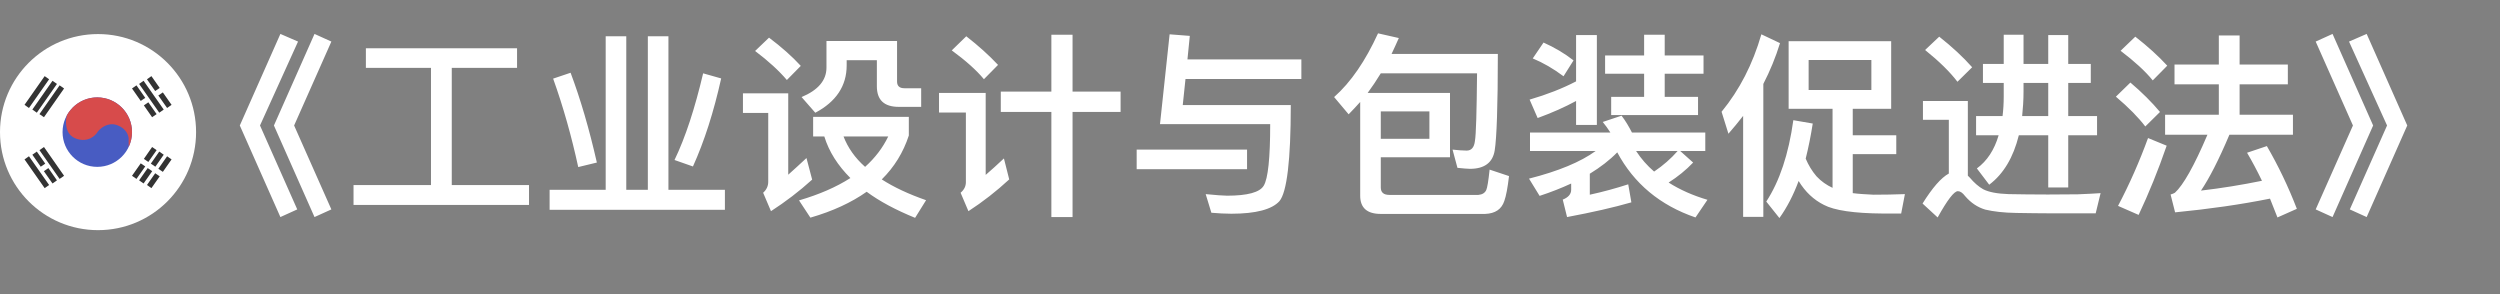 <svg width="51" height="6" viewBox="0 0 51 6" fill="none" xmlns="http://www.w3.org/2000/svg">
<rect x="0" y="0" width="51" height="6" fill="#808080" stroke="none"/>
<path d="M5.72 0.692L6.08 0.848L5.304 2.56L6.064 4.272L5.72 4.428L4.892 2.56L5.72 0.692ZM6.416 0.692L6.76 0.848L6 2.56L6.76 4.272L6.416 4.428L5.588 2.56L6.416 0.692ZM8.792 1.384H7.464V0.984H10.548V1.384H9.216V3.776H10.792V4.18H7.212V3.776H8.792V1.384ZM12.356 0.74H12.776V3.872H13.216V0.74H13.636V3.872H14.788V4.28H11.212V3.872H12.356V0.74ZM14.344 1.496L14.712 1.6C14.56 2.284 14.368 2.884 14.136 3.396L13.76 3.264C13.984 2.8 14.176 2.208 14.344 1.496ZM11.64 1.484C11.84 2.016 12.02 2.628 12.176 3.316L11.796 3.408C11.66 2.784 11.492 2.184 11.284 1.604L11.64 1.484ZM15.688 0.768C15.944 0.96 16.16 1.152 16.336 1.344L16.052 1.632C15.896 1.448 15.68 1.248 15.404 1.04L15.688 0.768ZM15.156 1.904H16.08V3.564C16.196 3.46 16.32 3.348 16.452 3.224L16.568 3.664C16.304 3.904 16.024 4.116 15.728 4.308L15.568 3.932C15.636 3.872 15.672 3.796 15.672 3.708V2.304H15.156V1.904ZM16.588 2.384H18.54V2.764C18.428 3.108 18.244 3.408 17.988 3.66C18.236 3.82 18.536 3.96 18.892 4.084L18.668 4.444C18.276 4.284 17.944 4.108 17.68 3.912C17.368 4.132 16.988 4.308 16.532 4.44L16.3 4.088C16.712 3.968 17.06 3.816 17.348 3.632C17.092 3.376 16.912 3.096 16.816 2.784H16.588V2.384ZM17.208 2.784C17.296 3.012 17.44 3.22 17.648 3.404C17.852 3.22 18.008 3.016 18.12 2.784H17.208ZM16.86 0.836H18.3V1.664C18.3 1.752 18.348 1.8 18.448 1.8H18.792V2.18H18.336C18.036 2.18 17.888 2.04 17.888 1.76V1.228H17.272V1.336C17.272 1.752 17.056 2.076 16.632 2.3L16.352 1.98C16.688 1.84 16.86 1.64 16.86 1.38V0.836ZM20.416 1.868H21.448V0.708H21.88V1.868H22.86V2.284H21.88V4.428H21.448V2.284H20.416V1.868ZM19.712 0.74C19.964 0.936 20.18 1.132 20.36 1.324L20.072 1.616C19.92 1.432 19.7 1.236 19.416 1.028L19.712 0.74ZM19.156 1.896H20.108V3.568C20.224 3.468 20.348 3.356 20.48 3.232L20.588 3.66C20.328 3.9 20.052 4.116 19.756 4.308L19.596 3.932C19.668 3.872 19.704 3.8 19.704 3.716V2.296H19.156V1.896ZM23.86 0.7L24.272 0.732L24.224 1.212H26.548V1.612H24.184L24.128 2.144H26.332C26.332 3.272 26.252 3.924 26.1 4.104C25.948 4.272 25.62 4.36 25.12 4.36C24.988 4.36 24.852 4.352 24.712 4.34L24.596 3.96C24.804 3.98 24.952 3.992 25.032 3.992C25.448 3.992 25.7 3.924 25.78 3.788C25.868 3.644 25.912 3.224 25.912 2.532H23.664L23.86 0.7ZM23.188 3.052H25.44V3.452H23.188V3.052ZM29.58 1.896V3.208H28.168V3.824C28.168 3.924 28.224 3.976 28.344 3.976H30.16C30.24 3.968 30.292 3.936 30.32 3.876C30.34 3.832 30.364 3.692 30.388 3.46L30.784 3.592C30.756 3.832 30.724 4 30.688 4.1C30.632 4.268 30.504 4.356 30.296 4.364H28.168C27.888 4.364 27.748 4.24 27.748 3.992V2.08C27.668 2.168 27.592 2.252 27.512 2.332L27.216 1.98C27.56 1.676 27.856 1.24 28.112 0.68L28.536 0.776C28.488 0.888 28.436 0.996 28.388 1.1H30.556C30.556 2.164 30.532 2.82 30.492 3.068C30.452 3.316 30.284 3.444 29.988 3.444C29.94 3.444 29.852 3.436 29.732 3.424L29.632 3.052C29.744 3.064 29.84 3.072 29.92 3.072C30.016 3.072 30.072 3.008 30.088 2.88C30.112 2.744 30.124 2.284 30.132 1.496H28.168C28.08 1.64 27.992 1.772 27.9 1.896H29.58ZM28.168 2.832H29.16V2.272H28.168V2.832ZM32.152 0.716H32.576V2.548H32.152V2.06C31.924 2.184 31.664 2.3 31.368 2.408L31.204 2.032C31.56 1.928 31.876 1.804 32.152 1.66V0.716ZM32.744 1.132H33.54V0.708H33.96V1.132H34.752V1.504H33.96V1.976H34.64V2.348H32.868V1.976H33.54V1.504H32.744V1.132ZM31.488 0.868C31.712 0.968 31.916 1.088 32.1 1.232L31.896 1.556C31.688 1.4 31.48 1.28 31.268 1.192L31.488 0.868ZM31.212 2.704H32.852C32.804 2.628 32.752 2.556 32.696 2.488L33.08 2.36C33.16 2.464 33.228 2.58 33.292 2.704H34.788V3.08H34.276L34.54 3.316C34.396 3.468 34.228 3.604 34.04 3.724C34.272 3.872 34.536 3.988 34.832 4.076L34.588 4.436C33.864 4.188 33.332 3.744 32.992 3.108C32.836 3.268 32.648 3.412 32.432 3.544V3.972C32.708 3.912 32.968 3.84 33.216 3.76L33.28 4.128C32.92 4.232 32.48 4.332 31.968 4.428L31.88 4.072C31.992 4.028 32.052 3.96 32.052 3.872V3.744C31.852 3.836 31.64 3.92 31.408 3.996L31.192 3.644C31.792 3.492 32.244 3.304 32.552 3.08H31.212V2.704ZM33.376 3.08C33.48 3.24 33.604 3.38 33.744 3.5C33.928 3.376 34.088 3.236 34.224 3.08H33.376ZM35.56 2.364C35.464 2.488 35.364 2.608 35.26 2.728L35.12 2.28C35.488 1.832 35.756 1.308 35.932 0.7L36.312 0.88C36.224 1.168 36.108 1.448 35.972 1.712V4.424H35.56V2.364ZM36.488 0.84H38.58V2.22H37.796V2.76H38.684V3.144H37.796V3.94C37.916 3.956 38.06 3.964 38.22 3.972C38.428 3.972 38.644 3.968 38.86 3.96L38.784 4.356H38.412C37.82 4.352 37.42 4.292 37.208 4.18C37 4.076 36.828 3.916 36.692 3.692C36.584 3.984 36.452 4.236 36.3 4.448L36.032 4.112C36.304 3.696 36.488 3.144 36.584 2.452L36.98 2.52C36.94 2.776 36.892 3.012 36.836 3.236C36.892 3.368 36.964 3.488 37.056 3.596C37.152 3.7 37.264 3.776 37.384 3.832V2.22H36.488V0.84ZM38.176 1.836V1.224H36.896V1.836H38.176ZM39.56 0.748C39.824 0.956 40.048 1.164 40.232 1.372L39.932 1.668C39.78 1.468 39.56 1.252 39.272 1.02L39.56 0.748ZM41.836 4.352C41.62 4.352 41.384 4.348 41.132 4.344C40.876 4.34 40.668 4.316 40.5 4.276C40.34 4.228 40.204 4.136 40.088 4C40.036 3.932 39.988 3.9 39.94 3.9C39.864 3.9 39.728 4.076 39.528 4.436L39.22 4.152C39.42 3.832 39.596 3.628 39.756 3.54V2.444H39.228V2.06H40.144V3.584L40.184 3.624C40.272 3.728 40.364 3.808 40.456 3.86C40.572 3.92 40.744 3.952 40.976 3.96C41.204 3.964 41.472 3.968 41.776 3.968C41.976 3.968 42.176 3.964 42.384 3.964C42.588 3.956 42.744 3.948 42.852 3.94L42.752 4.352H41.836ZM40.452 1.304H40.876V0.708H41.28V1.304H41.784V0.716H42.192V1.304H42.652V1.692H42.192V2.368H42.78V2.76H42.192V3.824H41.784V2.76H41.184C41.072 3.212 40.872 3.548 40.58 3.768L40.328 3.436C40.536 3.284 40.684 3.06 40.772 2.76H40.312V2.368H40.852C40.868 2.24 40.876 2.108 40.876 1.964V1.692H40.452V1.304ZM41.28 1.692V1.868C41.28 2.044 41.268 2.212 41.252 2.368H41.784V1.692H41.28ZM45.264 0.724H45.688V1.316H46.672V1.72H45.688V2.34H46.776V2.748H45.48C45.264 3.26 45.068 3.64 44.9 3.888C45.316 3.84 45.732 3.772 46.144 3.688C46.044 3.48 45.944 3.292 45.84 3.116L46.244 2.98C46.476 3.38 46.68 3.804 46.856 4.26L46.46 4.436C46.408 4.3 46.356 4.172 46.308 4.052C45.712 4.172 45.068 4.264 44.372 4.332L44.28 3.968C44.32 3.956 44.348 3.944 44.368 3.932C44.536 3.78 44.76 3.388 45.032 2.748H44.168V2.34H45.264V1.72H44.36V1.316H45.264V0.724ZM43.56 0.748C43.816 0.948 44.032 1.144 44.212 1.34L43.916 1.64C43.764 1.452 43.544 1.252 43.26 1.036L43.56 0.748ZM43.46 1.684C43.696 1.884 43.896 2.084 44.064 2.284L43.764 2.58C43.624 2.396 43.424 2.192 43.164 1.972L43.46 1.684ZM43.82 2.816L44.2 2.972C44.028 3.472 43.836 3.944 43.628 4.384L43.208 4.2C43.444 3.752 43.648 3.288 43.82 2.816ZM47.584 0.692L48.412 2.56L47.584 4.428L47.24 4.272L48 2.56L47.24 0.848L47.584 0.692ZM48.28 0.692L49.108 2.56L48.28 4.428L47.936 4.272L48.696 2.56L47.92 0.848L48.28 0.692Z" fill="white"/>
<g clip-path="url(#clip0_4_53651)">
<path d="M4 2.695C4 1.591 3.105 0.695 2 0.695C0.895 0.695 0 1.591 0 2.695C0 3.8 0.895 4.695 2 4.695C3.105 4.695 4 3.8 4 2.695Z" fill="white"/>
<path d="M2.693 2.695C2.693 3.087 2.375 3.404 1.984 3.404C1.593 3.404 1.276 3.087 1.276 2.695C1.276 2.304 1.593 1.987 1.984 1.987C2.375 1.987 2.693 2.304 2.693 2.695Z" fill="#485CC2"/>
<path fill-rule="evenodd" clip-rule="evenodd" d="M1.365 2.351C1.33 2.481 1.321 2.747 1.555 2.829C1.793 2.913 1.946 2.77 1.993 2.688C2.047 2.615 2.202 2.486 2.389 2.553C2.577 2.62 2.624 2.765 2.624 2.829V2.999C2.668 2.907 2.693 2.804 2.693 2.695C2.693 2.304 2.375 1.987 1.984 1.987C1.718 1.987 1.486 2.134 1.365 2.351Z" fill="#D74B4B"/>
<path fill-rule="evenodd" clip-rule="evenodd" d="M0.5 2.139L0.911 1.553L1.002 1.617L0.591 2.203L0.5 2.139ZM0.66 2.235L1.071 1.648L1.162 1.712L0.751 2.299L0.66 2.235ZM1.216 1.741L0.805 2.328L0.897 2.391L1.307 1.805L1.216 1.741Z" fill="#333333"/>
<path fill-rule="evenodd" clip-rule="evenodd" d="M3.5 2.139L3.322 1.885L3.23 1.948L3.409 2.203L3.5 2.139ZM3.089 1.553L3.258 1.794L3.166 1.857L2.998 1.617L3.089 1.553ZM3.34 2.235L2.929 1.648L2.838 1.712L3.249 2.299L3.34 2.235ZM2.935 2.15L3.103 2.391L3.195 2.328L3.026 2.087L2.935 2.15ZM2.963 1.996L2.871 2.059L2.693 1.805L2.784 1.741L2.963 1.996Z" fill="#333333"/>
<path fill-rule="evenodd" clip-rule="evenodd" d="M3.322 3.506L3.5 3.252L3.409 3.188L3.23 3.443L3.322 3.506ZM3.258 3.597L3.089 3.838L2.998 3.774L3.166 3.534L3.258 3.597ZM2.935 3.241L3.103 2.999L3.195 3.063L3.026 3.304L2.935 3.241ZM2.963 3.395L2.871 3.332L2.693 3.586L2.784 3.65L2.963 3.395ZM3.34 3.156L3.169 3.401L3.077 3.338L3.249 3.092L3.34 3.156ZM2.929 3.743L3.105 3.492L3.013 3.429L2.838 3.679L2.929 3.743Z" fill="#333333"/>
<path fill-rule="evenodd" clip-rule="evenodd" d="M0.5 3.252L0.911 3.838L1.002 3.774L0.591 3.188L0.5 3.252ZM0.805 3.063L1.216 3.65L1.307 3.586L0.897 2.999L0.805 3.063ZM0.66 3.156L0.831 3.401L0.923 3.338L0.751 3.092L0.66 3.156ZM1.071 3.743L0.895 3.492L0.987 3.429L1.162 3.679L1.071 3.743Z" fill="#333333"/>
</g>
<defs>
<clipPath id="clip0_4_53651">
<rect width="4" height="4" fill="white" transform="translate(0 0.695)"/>
</clipPath>
</defs>
</svg>
